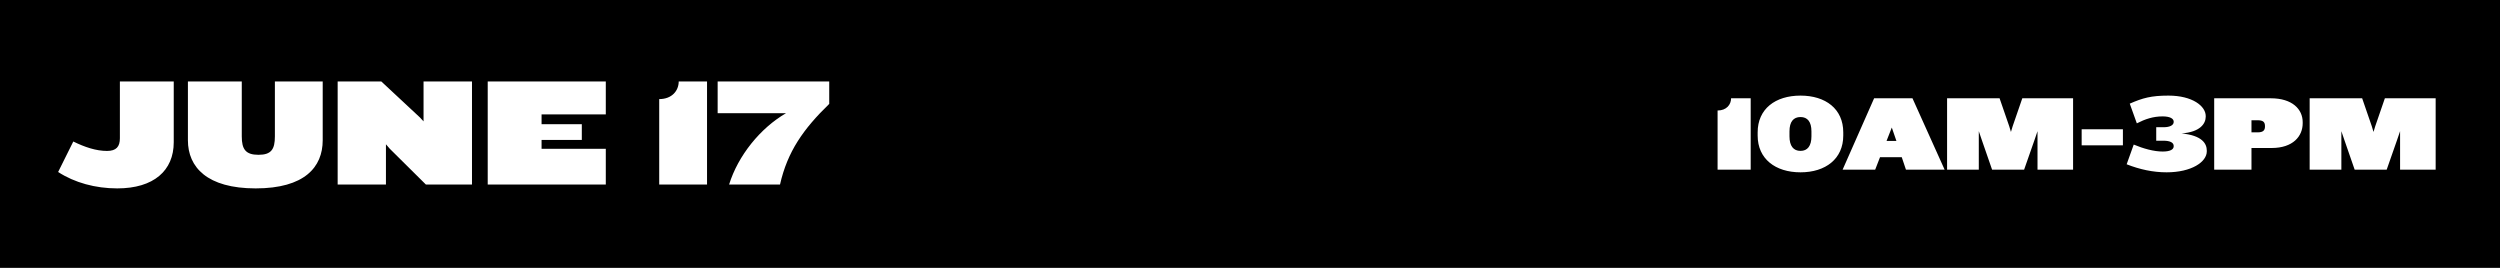 <?xml version="1.0" encoding="UTF-8"?>
<svg width="420px" height="45px" viewBox="0 0 420 45" version="1.1" xmlns="http://www.w3.org/2000/svg" xmlns:xlink="http://www.w3.org/1999/xlink">
    <!-- Generator: Sketch 49.3 (51167) - http://www.bohemiancoding.com/sketch -->
    <title>June 12</title>
    <desc>Created with Sketch.</desc>
    <defs></defs>
    <g id="Page-1" stroke="none" stroke-width="1" fill="none" fill-rule="evenodd">
        <g id="Calendar" transform="translate(-1227, -615)">
            <g id="June-12" transform="translate(1227, 615)">
                <rect id="Rectangle-Copy-7" fill="#000000" x="0" y="0" width="420" height="45"></rect>
                <path d="M294.116,28.5 L288.554,28.5 L288.554,18.564 C290.048,18.564 290.822,17.574 290.822,16.512 L294.116,16.512 L294.116,28.5 Z M309.668,22.776 C309.668,26.682 306.698,28.95 302.486,28.95 C298.256,28.95 295.286,26.682 295.286,22.776 L295.286,22.236 C295.286,18.294 298.256,16.062 302.486,16.062 C306.698,16.062 309.668,18.294 309.668,22.236 L309.668,22.776 Z M304.322,22.902 L304.322,22.074 C304.322,20.454 303.656,19.662 302.486,19.662 C301.298,19.662 300.632,20.454 300.632,22.074 L300.632,22.902 C300.632,24.522 301.298,25.35 302.486,25.35 C303.656,25.35 304.322,24.522 304.322,22.902 Z M326.696,28.5 L320.198,28.5 L319.496,26.412 L315.842,26.412 L315.032,28.5 L309.56,28.5 L314.852,16.512 L321.296,16.512 L326.696,28.5 Z M318.596,23.676 L317.822,21.426 L316.94,23.676 L318.596,23.676 Z M348.278,28.5 L342.302,28.5 L342.302,22.038 L341.798,23.514 L340.052,28.5 L334.67,28.5 L332.942,23.514 L332.438,22.038 L332.438,28.5 L327.11,28.5 L327.11,16.512 L335.93,16.512 L337.55,21.21 L337.838,22.164 L338.126,21.21 L339.746,16.512 L348.278,16.512 L348.278,28.5 Z M356.648,24.414 L349.718,24.414 L349.718,21.714 L356.648,21.714 L356.648,24.414 Z M370.742,25.422 C370.742,27.222 368.15,28.95 363.992,28.95 C361.706,28.95 359.474,28.464 357.278,27.6 L358.466,24.288 C360.104,24.972 361.85,25.458 363.326,25.458 C364.586,25.458 365.18,25.116 365.18,24.576 L365.18,24.522 C365.18,23.946 364.55,23.64 363.47,23.64 L362.246,23.64 L362.246,21.372 L363.524,21.372 C364.532,21.372 365.18,21.03 365.18,20.49 L365.18,20.436 C365.18,19.932 364.568,19.554 363.326,19.554 C361.724,19.554 360.392,20.004 358.988,20.724 L357.8,17.412 C359.978,16.458 361.4,16.062 364.298,16.062 C368.33,16.062 370.562,17.826 370.562,19.5 L370.562,19.59 C370.562,20.778 369.626,22.182 366.512,22.416 C369.968,22.758 370.742,24.126 370.742,25.314 L370.742,25.422 Z M386.852,20.706 C386.852,22.884 385.232,24.864 381.632,24.864 L378.248,24.864 L378.248,28.5 L371.984,28.5 L371.984,16.512 L381.488,16.512 C385.106,16.512 386.852,18.348 386.852,20.526 L386.852,20.706 Z M380.516,21.246 L380.516,21.192 C380.516,20.526 380.228,20.202 379.292,20.202 L378.248,20.202 L378.248,22.236 L379.292,22.236 C380.228,22.236 380.516,21.876 380.516,21.246 Z M409.19,28.5 L403.214,28.5 L403.214,22.038 L402.71,23.514 L400.964,28.5 L395.582,28.5 L393.854,23.514 L393.35,22.038 L393.35,28.5 L388.022,28.5 L388.022,16.512 L396.842,16.512 L398.462,21.21 L398.75,22.164 L399.038,21.21 L400.658,16.512 L409.19,16.512 L409.19,28.5 Z" id="10am-3PM" fill="#FFFFFF"></path>
                <path d="M29.188,23.902 C29.188,28.66 25.834,31.65 19.698,31.65 C16.032,31.65 12.522,30.688 9.766,28.894 L12.314,23.772 C14.212,24.708 16.136,25.358 17.982,25.358 C19.542,25.358 20.14,24.63 20.14,23.226 L20.14,13.684 L29.188,13.684 L29.188,23.902 Z M54.215,23.564 C54.215,28.088 51.147,31.65 42.957,31.65 C34.793,31.65 31.569,28.088 31.569,23.564 L31.569,13.684 L40.617,13.684 L40.617,22.914 C40.617,25.072 41.267,26.008 43.425,26.008 C45.583,26.008 46.181,25.072 46.181,22.914 L46.181,13.684 L54.215,13.684 L54.215,23.564 Z M79.294,31 L71.546,31 L65.488,24.994 L64.838,24.24 L64.838,31 L56.726,31 L56.726,13.684 L64.058,13.684 L70.558,19.742 L71.156,20.392 L71.156,13.684 L79.294,13.684 L79.294,31 Z M101.774,31 L81.936,31 L81.936,13.684 L101.774,13.684 L101.774,19.222 L90.984,19.222 L90.984,20.86 L97.744,20.86 L97.744,23.512 L90.984,23.512 L90.984,24.994 L101.774,24.994 L101.774,31 Z M118.782,31 L110.748,31 L110.748,16.648 C112.906,16.648 114.024,15.218 114.024,13.684 L118.782,13.684 L118.782,31 Z M139.311,17.454 C134.969,21.666 132.291,25.462 131.043,31 L122.489,31 C123.997,26.138 127.741,21.51 132.057,19.014 L120.565,19.014 L120.565,13.684 L139.311,13.684 L139.311,17.454 Z" id="june-17" fill="#FFFFFF"></path>
            </g>
        </g>
    </g>
</svg>